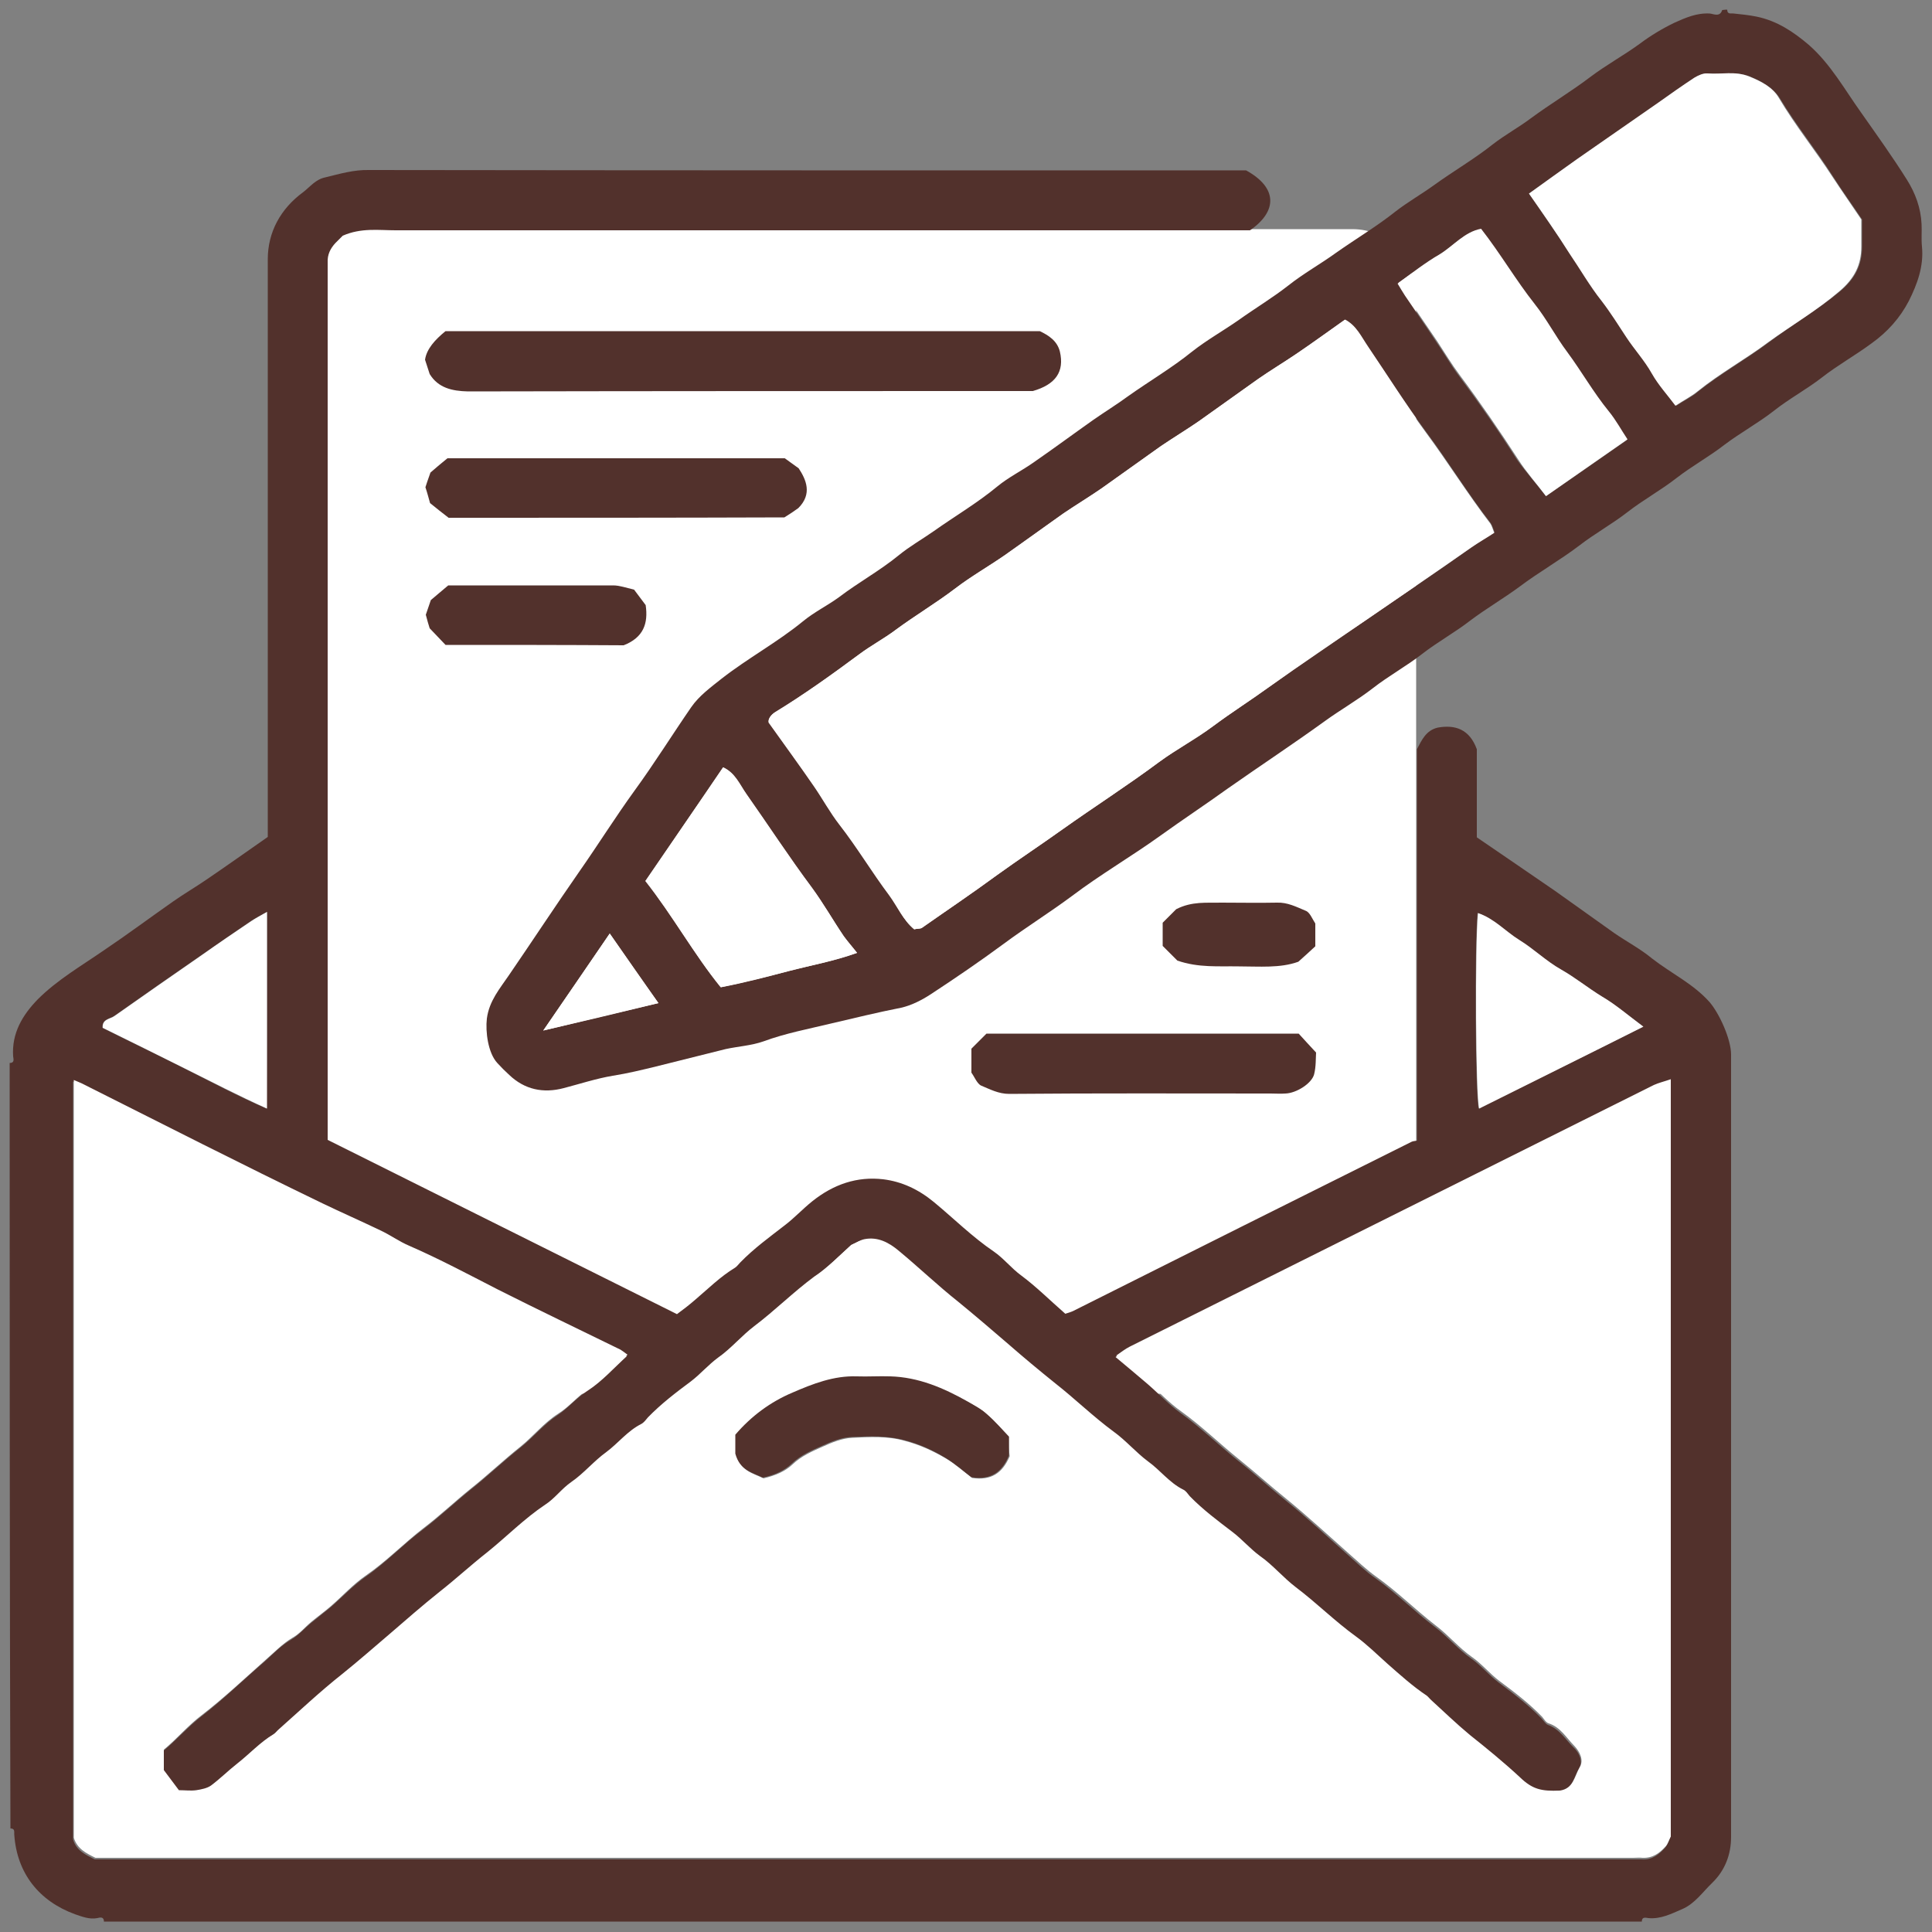 <?xml version="1.0" encoding="utf-8"?>
<!-- Generator: Adobe Illustrator 23.1.0, SVG Export Plug-In . SVG Version: 6.00 Build 0)  -->
<svg version="1.1" id="Layer_1" xmlns="http://www.w3.org/2000/svg" xmlns:xlink="http://www.w3.org/1999/xlink" x="0px" y="0px"
	 viewBox="0 0 500 500" style="enable-background:new 0 0 500 500;" xml:space="preserve">
<rect x="0" y="0" width="500" height="500" fill="#808080" stroke="none"/>
<style type="text/css">
	.st0{fill:#FFFFFF;}
	.st1{fill:#52312C;}
</style>
<g>
	<path class="st0" d="M350,360.7H91.9c-9.1,0-16.5-7.4-16.5-16.5V75.8c0-9.1,7.4-16.5,16.5-16.5H350c9.1,0,16.5,7.4,16.5,16.5v268.4
		C366.5,353.3,359.1,360.7,350,360.7z"/>
	<path class="st1" d="M2.5,275.1c1.3,0,1-1,0.9-1.7c-0.4-6,2.4-10.7,6.4-14.8c5-5,11.2-8.6,17-12.6c6.1-4.1,12-8.5,18-12.7
		c2.7-1.9,5.6-3.6,8.4-5.5c5.3-3.6,10.5-7.3,16.1-11.2c0-1.1,0-2.6,0-4c0-48.5,0-97,0-145.5c0-7,3.3-13.1,9.2-17.4
		c1.8-1.4,3.2-3.3,5.7-3.8c3.7-0.9,7.4-2,11.3-1.9c75.7,0.1,151.4,0.1,227,0.1c8.2,4.5,8.1,10.6,1,15.5c-1.5,0-3.1,0-4.7,0
		c-72.1,0-144.3,0-216.4,0c-4.4,0-8.9-0.7-13.7,1.4c-0.3,0.3-1.1,1.1-1.9,1.9c-1.3,1.4-2.1,3-2,5c0,0.5,0,1,0,1.4
		c0,74.8,0,149.5,0,224.3c0,0.5,0,1,0,1.4c30,15,60,29.9,90.4,45.1c1.5-1.1,3.2-2.4,4.8-3.8c3.3-2.8,6.4-5.9,10.2-8.2
		c0.5-0.3,0.9-0.9,1.4-1.4c3.5-3.6,7.5-6.5,11.5-9.6c2.5-1.9,4.6-4.2,7.1-6.2c5.5-4.4,11.6-6.5,18.4-5.7c4.8,0.6,9.1,2.6,13.1,5.9
		c5.2,4.3,9.9,9,15.5,12.8c2.6,1.8,4.5,4.3,7.1,6.2c3.9,2.9,7.4,6.4,11.4,9.9c0.6-0.2,1.4-0.4,2.2-0.8
		c29.1-14.6,58.3-29.2,87.4-43.7c0.4-0.2,0.9-0.2,1.4-0.3c0-33.9,0-67.7,0-101.3c1.3-2.5,2.4-4.9,5.4-5.6c4.5-0.8,8.2,0.4,10.1,5.6
		c0,7.2,0,14.9,0,22.8c6.7,4.6,13.5,9.2,20.3,13.9c5.1,3.6,10.2,7.3,15.3,10.9c3.2,2.2,6.8,4.1,9.8,6.6c4.9,3.8,10.6,6.5,14.8,11.2
		c2.6,3,5.6,9.7,5.6,13.6c0,67.5,0,135,0,202.5c0,4.6-1.6,8.7-4.9,11.9c-2.5,2.4-4.5,5.4-7.8,6.8c-2.8,1.2-5.5,2.6-8.7,2.3
		c-0.7-0.1-1.7-0.4-1.7,0.9c-132.7,0-265.4,0-398,0c0-1.3-1-1.1-1.7-0.9c-2.1,0.4-4-0.4-5.8-1c-9.3-3.4-15-10.6-15.7-20.5
		c-0.1-0.7,0.3-1.7-1-1.7C2.5,407.3,2.5,341.2,2.5,275.1z M220.3,322.2c-2.9,2.6-6.1,5.9-9.8,8.6c-5.4,4-10.2,8.7-15.5,12.8
		c-3.3,2.5-6,5.7-9.3,8.1c-2.6,1.8-4.6,4.3-7.1,6.2c-3.9,2.9-7.7,5.8-11.1,9.3c-0.6,0.6-1,1.3-1.7,1.7c-3.5,1.8-5.9,5-9.1,7.3
		c-3.2,2.3-5.7,5.5-9,7.7c-2.5,1.7-4.3,4.2-6.8,5.9c-5.5,3.7-10,8.4-15.1,12.4c-4.2,3.3-8.1,6.9-12.3,10.2
		c-4.4,3.5-8.6,7.2-12.9,10.9c-4,3.5-8,7-12.2,10.3c-5.6,4.5-10.9,9.5-16.4,14.3c-0.5,0.4-0.8,1-1.4,1.3c-3.5,2-6.3,5-9.4,7.6
		c-2.3,1.9-4.4,4-6.8,5.7c-1,0.8-2.5,1-3.8,1.2c-1.4,0.2-2.9,0-4.5,0c-1.4-1.8-2.8-3.7-3.9-5.2c0-2.1,0-3.7,0-5.3
		c3.5-2.9,6.3-6.2,9.9-9c5.7-4.4,10.9-9.5,16.4-14.2c2.2-2,4.3-4.2,6.9-5.7c2-1.2,3.3-2.8,5-4.2c1.7-1.4,3.4-2.7,5.1-4.1
		c3-2.6,5.7-5.5,8.9-7.8c5.4-3.7,9.9-8.5,15.1-12.4c4.2-3.2,8.1-6.9,12.2-10.2c4.4-3.5,8.5-7.4,12.9-10.9c3.3-2.6,6.1-6.1,9.6-8.4
		c2.9-1.9,5-4.6,7.9-6.4c3.7-2.4,6.7-5.8,10.1-8.9c-0.8-0.6-1.3-1.1-1.8-1.3c-10.6-5.2-21.2-10.3-31.8-15.6
		c-7.6-3.8-15.1-7.9-22.9-11.3c-2.6-1.1-5-2.8-7.5-4c-5-2.4-10-4.6-15-7c-20.9-10.1-41.5-20.6-62.2-31c-0.6-0.3-1.2-0.5-2.1-0.9
		c0,65.7,0,130.9,0,196.1c0.8,2.9,3.2,4,5.6,5.2c132.7,0,265.3,0,398,0c0.8,0,1.6,0,2.4,0c2.6,0.2,4.4-1.2,6-3
		c0.6-0.7,0.9-1.6,1.3-2.5c0-65,0-130.2,0-196c-1.7,0.6-3.1,0.9-4.4,1.5c-45.2,22.5-90.4,45.1-135.6,67.7c-1.2,0.6-2.2,1.4-3.5,2.3
		c2.9,2.4,5.6,4.7,8.2,6.9c2.9,2.5,5.5,5.3,8.5,7.5c5.3,3.8,10,8.4,15.1,12.5c4.2,3.3,8.1,6.9,12.2,10.2c5.5,4.4,10.7,9.3,16,14
		c2.4,2.1,4.6,4.3,7.2,6.1c5.5,3.9,10.2,8.7,15.5,12.7c3.3,2.5,5.9,5.7,9.3,8.1c2.6,1.8,4.6,4.3,7.1,6.2c3.9,2.9,7.7,5.8,11.1,9.3
		c0.6,0.6,1,1.4,1.7,1.7c3.1,1.1,4.6,3.9,6.7,5.9c1.4,1.3,2.5,3.6,1.3,5.5c-1.4,2.2-1.6,5.5-5.1,6c-4.8,0.2-7-0.4-10.4-3.5
		c-4.1-3.9-8.5-7.4-12.9-10.9c-3.6-2.9-6.8-6.1-10.2-9.2c-0.4-0.3-0.6-0.8-1-1c-3.7-2.4-6.9-5.4-10.1-8.2c-2.7-2.4-5.3-5-8.2-7.1
		c-5.4-3.9-10.2-8.7-15.5-12.7c-3.3-2.5-6-5.7-9.3-8.1c-2.6-1.8-4.6-4.3-7.1-6.2c-3.9-2.9-7.7-5.8-11.1-9.3c-0.6-0.6-1-1.3-1.7-1.7
		c-3.5-1.8-5.9-5-9.1-7.3c-3.2-2.3-5.8-5.4-8.9-7.7c-5.3-3.8-10-8.4-15.1-12.5c-4.2-3.3-8.2-6.8-12.2-10.2
		c-4.3-3.7-8.5-7.3-12.9-10.9c-5.2-4.3-10.2-8.9-15.4-13.2c-2.5-2.1-5.4-3.6-8.9-3C222.8,320.8,221.9,321.5,220.3,322.2z M69.1,236
		c-1.6,0.9-3,1.6-4.2,2.4c-4.3,2.9-8.5,5.9-12.8,8.8c-7.5,5.2-15,10.4-22.5,15.7c-1.2,0.8-3.2,0.8-3.1,3.1c7,3.5,14.1,6.9,21.2,10.5
		c7,3.5,13.9,7.2,21.3,10.4C69.1,269.8,69.1,253.2,69.1,236z M425.3,265.7c-3.9-2.9-7.2-5.6-10.8-7.8c-3.6-2.2-6.9-4.9-10.6-7
		c-3.9-2.1-7.1-5.3-10.9-7.7c-3.6-2.2-6.5-5.4-10.6-6.9c-0.8,8.5-0.6,47.2,0.3,50.6C396.8,279.9,410.8,272.9,425.3,265.7z"/>
	<path class="st1" d="M447,2.5c0,1.3,1,0.9,1.7,1c2,0.2,3.9,0.4,5.9,0.8c5.3,1.1,9.5,3.9,13.5,7.3c5.7,5,9.3,11.6,13.6,17.6
		c4,5.7,8.1,11.4,11.8,17.3c2.2,3.5,3.6,7.3,3.8,11.5c0.1,1.9-0.1,3.9,0.1,5.8c0.5,5.1-1.2,9.7-3.4,14.1c-2.3,4.4-5.5,8-9.7,11
		c-4.2,3.1-8.7,5.6-12.8,8.8c-4,3.1-8.5,5.5-12.4,8.6c-4.1,3.2-8.7,5.7-12.8,8.8c-4,3.1-8.4,5.5-12.4,8.6c-4.1,3.2-8.7,5.7-12.8,8.9
		c-4,3.1-8.4,5.5-12.4,8.6c-5,3.8-10.5,6.9-15.4,10.6c-4.2,3.1-8.7,5.7-12.8,8.8c-4,3.1-8.4,5.5-12.4,8.6c-4.1,3.2-8.7,5.7-12.8,8.9
		c-4,3.1-8.4,5.6-12.4,8.5c-8.3,6-16.8,11.6-25.2,17.5c-5.7,4.1-11.6,8-17.3,12.1c-7.5,5.4-15.6,10.1-23,15.7
		c-5.8,4.3-11.9,8.1-17.7,12.4c-6.1,4.5-12.4,8.8-18.8,13c-2.3,1.5-5,2.9-7.7,3.5c-6.1,1.2-12.2,2.7-18.2,4.1
		c-5.8,1.4-11.7,2.5-17.4,4.6c-3.1,1.1-6.6,1.3-9.8,2c-6,1.5-12,3-18,4.5c-3.7,0.9-7.4,1.8-11.2,2.4c-4.2,0.7-8.5,2.1-12.7,3.2
		c-5.3,1.4-10.1,0.4-14.1-3.4c-1.1-1-2.1-2-3.1-3.1c-2.4-2.6-3.1-8.1-2.7-11.5c0.6-4.6,3.4-7.8,5.7-11.2c6.1-8.9,12-17.9,18.2-26.8
		c4.9-7,9.4-14.2,14.4-21.1c5.1-7,9.7-14.4,14.6-21.5c2-2.9,5-5.1,7.9-7.4c6.8-5.3,14.4-9.4,21-14.8c2.9-2.4,6.4-4.1,9.4-6.3
		c5-3.8,10.5-6.8,15.4-10.8c2.8-2.3,6-4.1,9-6.2c5.5-3.9,11.3-7.3,16.5-11.6c2.9-2.4,6.4-4.1,9.5-6.3c5.2-3.6,10.2-7.3,15.3-10.9
		c3-2.1,6.1-4,9.1-6.2c5.5-3.9,11.3-7.3,16.5-11.5c3.8-3,8.1-5.4,12.1-8.2c4.2-3,8.7-5.7,12.8-8.9c3.9-3.1,8.4-5.6,12.4-8.5
		c5.1-3.6,10.5-6.8,15.4-10.7c3.1-2.4,6.6-4.4,9.8-6.7c5.1-3.7,10.5-6.8,15.4-10.7c3.1-2.4,6.6-4.3,9.8-6.7
		c5-3.7,10.4-6.9,15.4-10.7c4.1-3.1,8.7-5.6,12.8-8.6c2.8-2.1,5.8-3.9,8.9-5.4c2.9-1.3,5.8-2.6,9.2-2.4c1,0.1,2.6,1,3.2-0.9
		C446.4,2.5,446.7,2.5,447,2.5z M236.6,240.5c0.8-0.2,1.5-0.1,2-0.4c6.5-4.5,13.1-9,19.5-13.7c5.6-4,11.3-7.8,16.9-11.8
		c8.3-5.9,16.9-11.4,25.1-17.5c4.5-3.3,9.5-6,14-9.3c4.7-3.5,9.6-6.6,14.3-10c8.3-6,16.7-11.7,25.2-17.4
		c9.2-6.3,18.4-12.5,27.4-18.9c2-1.4,4-2.6,5.8-3.7c-0.4-1-0.6-1.8-1-2.4c-5.9-7.6-10.9-15.8-16.7-23.6
		c-5.3-7.2-10.1-14.8-15.1-22.2c-1.7-2.5-3-5.4-5.9-6.9c-4.2,3-8.3,6-12.5,8.8c-3.2,2.2-6.6,4.2-9.9,6.5
		c-5.1,3.6-10.2,7.3-15.3,10.9c-3.2,2.3-6.6,4.3-9.9,6.5c-5.1,3.6-10.2,7.3-15.3,10.9c-3.2,2.3-6.6,4.3-9.9,6.5
		c-5.1,3.6-10.2,7.3-15.3,10.9c-4.2,2.9-8.8,5.5-12.8,8.6c-5,3.8-10.4,7-15.4,10.7c-3,2.3-6.4,4.1-9.4,6.3
		c-7.1,5.3-14.3,10.4-21.8,15c-1.1,0.7-1.8,1.8-1.6,2.6c4.2,5.9,8,11.2,11.8,16.6c2.2,3.2,4.1,6.7,6.5,9.8
		c4.6,5.9,8.4,12.3,12.9,18.3C232.3,234.6,233.7,238.1,236.6,240.5z M395.7,50.1c3.7,5.4,7.2,10.4,10.6,15.4
		c2.8,4.1,5.3,8.5,8.4,12.4c2.4,3,4.4,6.2,6.4,9.4c2.1,3.2,4.7,6,6.6,9.4c1.6,3,4,5.6,6.1,8.3c2.1-1.4,4.1-2.3,5.7-3.7
		c5.9-4.7,12.4-8.3,18.4-12.8c6-4.5,12.5-8.3,18.3-13.1c3.9-3.3,5.7-6.8,5.7-11.6c0-2.2,0-4.5,0-7c-2.4-3.6-5.1-7.3-7.5-11.1
		c-4.4-6.9-9.6-13.3-13.8-20.3c-1.7-2.7-4.6-4.3-7.7-5.6c-3.6-1.4-7.2-0.5-10.8-0.8c-1.1-0.1-2.4,0.5-3.4,1.1
		c-3.2,2.1-6.3,4.3-9.4,6.5c-7,4.9-14.1,9.7-21,14.6C404,44.1,399.9,47.1,395.7,50.1z M400.1,128.4c7.4-5.1,14.1-9.8,20.9-14.5
		c-1.6-2.5-3-5-4.8-7.2c-4-4.9-7-10.3-10.8-15.4c-3-4-5.3-8.5-8.4-12.4c-4.9-6.2-8.8-13.1-13.9-19.5c-4.3,0.8-7.1,4.4-10.7,6.6
		c-3.7,2.2-7.2,4.9-10.7,7.4c0.8,1.3,1.3,2.2,1.9,3.1c2.7,4,5.5,8,8.2,12.1c2,2.9,3.7,5.9,5.8,8.7c5.3,7.1,10.3,14.3,15.1,21.8
		C395,122.3,397.7,125.3,400.1,128.4z M221.8,246.6c-1.3-1.6-2.4-2.9-3.4-4.3c-2.8-4.1-5.3-8.5-8.2-12.5c-5.9-7.9-11.3-16.2-17-24.3
		c-1.7-2.4-2.9-5.5-6-6.9c-6.8,9.9-13.5,19.7-20.1,29.4c7.1,9,12.6,19.1,19.5,27.5c6.3-1.2,11.9-2.7,17.6-4.2
		C210,249.8,215.8,248.7,221.8,246.6z M157.8,241.6c-5.8,8.5-11.3,16.5-17.2,25.1c10.3-2.5,19.9-4.8,29.8-7.1
		C166.1,253.6,162.2,248,157.8,241.6z"/>
	<path class="st1" d="M111.2,96.8c-0.4-1.2-0.7-2.2-1.2-3.7c0.4-2.8,2.6-5.2,5.3-7.4c51.1,0,102.4,0,153.8,0
		c2.3,1.1,4.5,2.5,5.2,5.3c1.2,5.2-1.1,8.5-7,10.2c-48.2,0-97.2,0-146.2,0.1C117,101.2,113.4,100.4,111.2,96.8z"/>
	<path class="st1" d="M116.1,134c-1.6-1.2-3.3-2.6-4.8-3.8c-0.4-1.4-0.7-2.6-1.2-4.1c0.2-0.7,0.6-1.8,1.3-3.8c1-0.9,2.8-2.4,4.4-3.7
		c29.3,0,58.3,0,87.3,0c1,0.7,1.9,1.4,3.6,2.6c1.9,2.9,3.6,6.6-0.1,10.3c-1.1,0.8-2.3,1.6-3.6,2.4C174.4,134,145.3,134,116.1,134z"
		/>
	<path class="st1" d="M251.4,277.6c0-1.9,0-3.9,0-6.2c1.2-1.2,2.7-2.7,3.9-3.9c27.2,0,53.9,0,80.8,0c1.3,1.4,2.7,3,4.5,4.9
		c-0.1,1.5,0,3.6-0.5,5.6c-0.6,2.4-4.6,4.9-7.4,5c-1.3,0.1-2.6,0-3.9,0c-22.5,0-45.1-0.1-67.6,0.1c-2.8,0-5-1.2-7.4-2.2
		C252.8,280.3,252.2,278.7,251.4,277.6z"/>
	<path class="st1" d="M115.3,166.9c-1.3-1.4-2.6-2.7-4.1-4.3c-0.3-0.9-0.6-2-1-3.5c0.2-0.6,0.6-1.8,1.3-3.8c1.1-0.9,2.8-2.4,4.5-3.8
		c14.4,0,28.6,0,42.7,0c1.6,0,3.3,0.6,5.4,1.1c0.9,1.2,2,2.7,3,4c0.7,4.8-0.6,8.4-5.7,10.4C146.3,166.9,130.9,166.9,115.3,166.9z"/>
	<path class="st1" d="M304.7,248.6c-1-1-2.3-2.3-3.8-3.8c0-1.9,0-4,0-6c1.3-1.3,2.7-2.7,3.5-3.5c4.1-2.1,7.9-1.6,11.6-1.7
		c4.8,0,9.7,0.1,14.5,0c2.7-0.1,5,1.1,7.4,2.1c1.1,0.4,1.7,2.1,2.5,3.3c0,1.8,0,3.8,0,5.9c-1.3,1.2-2.7,2.5-4.4,4
		c-4.7,1.7-10.1,1.2-15.4,1.2C315.4,250,310.2,250.5,304.7,248.6z"/>
	<path class="st0" d="M220.3,322.2c1.5-0.7,2.4-1.3,3.4-1.5c3.5-0.7,6.4,0.9,8.9,3c5.2,4.3,10.1,9,15.4,13.2
		c4.4,3.6,8.6,7.2,12.9,10.9c4,3.5,8.1,6.9,12.2,10.2c5.1,4,9.8,8.6,15.1,12.5c3.2,2.3,5.8,5.4,8.9,7.7c3.2,2.3,5.5,5.5,9.1,7.3
		c0.7,0.3,1.2,1.1,1.7,1.7c3.4,3.5,7.3,6.4,11.1,9.3c2.5,1.9,4.5,4.3,7.1,6.2c3.3,2.3,6,5.6,9.3,8.1c5.3,4,10.1,8.8,15.5,12.7
		c2.9,2.1,5.5,4.7,8.2,7.1c3.3,2.9,6.5,5.8,10.1,8.2c0.4,0.3,0.7,0.7,1,1c3.4,3.1,6.7,6.3,10.2,9.2c4.4,3.5,8.8,7.1,12.9,10.9
		c3.3,3.2,5.6,3.7,10.4,3.5c3.5-0.5,3.8-3.7,5.1-6c1.2-1.9,0-4.1-1.3-5.5c-2.1-2.1-3.6-4.9-6.7-5.9c-0.7-0.2-1.2-1.1-1.7-1.7
		c-3.4-3.5-7.2-6.4-11.1-9.3c-2.5-1.9-4.5-4.4-7.1-6.2c-3.3-2.3-6-5.6-9.3-8.1c-5.3-4.1-10-8.8-15.5-12.7c-2.5-1.8-4.8-4-7.2-6.1
		c-5.3-4.7-10.5-9.5-16-14c-4.1-3.3-8.1-6.9-12.2-10.2c-5.1-4.1-9.8-8.7-15.1-12.5c-3.1-2.2-5.7-5-8.5-7.5c-2.6-2.3-5.3-4.5-8.2-6.9
		c1.3-0.9,2.3-1.7,3.5-2.3c45.2-22.6,90.4-45.1,135.6-67.7c1.3-0.6,2.7-0.9,4.4-1.5c0,65.8,0,131,0,196c-0.5,0.9-0.7,1.8-1.3,2.5
		c-1.6,1.8-3.4,3.1-6,3c-0.8-0.1-1.6,0-2.4,0c-132.7,0-265.3,0-398,0c-2.4-1.2-4.7-2.3-5.6-5.2c0-65.2,0-130.4,0-196.1
		c0.9,0.4,1.5,0.6,2.1,0.9c20.7,10.4,41.3,20.9,62.2,31c5,2.4,10,4.6,15,7c2.6,1.2,4.9,2.9,7.5,4c7.8,3.4,15.3,7.4,22.9,11.3
		c10.5,5.3,21.2,10.4,31.8,15.6c0.5,0.3,1,0.7,1.8,1.3c-3.4,3.1-6.4,6.5-10.1,8.9c-2.9,1.9-5,4.6-7.9,6.4c-3.6,2.3-6.3,5.7-9.6,8.4
		c-4.4,3.5-8.5,7.4-12.9,10.9c-4.1,3.3-8,7-12.2,10.2c-5.2,4-9.7,8.7-15.1,12.4c-3.2,2.2-5.9,5.2-8.9,7.8c-1.6,1.4-3.4,2.7-5.1,4.1
		c-1.7,1.4-3,3.1-5,4.2c-2.5,1.5-4.6,3.7-6.9,5.7c-5.4,4.8-10.7,9.8-16.4,14.2c-3.6,2.7-6.4,6.1-9.9,9c0,1.6,0,3.2,0,5.3
		c1.1,1.5,2.5,3.3,3.9,5.2c1.6,0,3.1,0.2,4.5,0c1.3-0.2,2.8-0.5,3.8-1.2c2.4-1.8,4.5-3.9,6.8-5.7c3.2-2.5,5.9-5.5,9.4-7.6
		c0.5-0.3,0.9-0.9,1.4-1.3c5.4-4.8,10.7-9.8,16.4-14.3c4.1-3.3,8.1-6.8,12.2-10.3c4.3-3.7,8.5-7.4,12.9-10.9
		c4.2-3.3,8.1-6.9,12.3-10.2c5.1-4.1,9.7-8.8,15.1-12.4c2.5-1.6,4.2-4.1,6.8-5.9c3.2-2.2,5.8-5.4,9-7.7c3.1-2.3,5.5-5.5,9.1-7.3
		c0.7-0.4,1.2-1.1,1.7-1.7c3.4-3.5,7.2-6.4,11.1-9.3c2.5-1.9,4.5-4.3,7.1-6.2c3.3-2.3,6-5.6,9.3-8.1c5.3-4,10.1-8.8,15.5-12.8
		C214.2,328.1,217.4,324.8,220.3,322.2z M261.1,371.8c-1.7-1.7-3.5-3.9-5.6-5.7c-1.5-1.3-3.2-2.3-4.9-3.2c-6.2-3.5-12.7-6.2-20-6.5
		c-2.9-0.1-5.8,0.1-8.7,0c-6-0.2-11.4,1.9-16.6,4.2c-5.7,2.5-10.7,6.1-14.8,10.9c0,1.9,0,3.8,0,4.9c1.2,4.4,4.5,4.9,7.1,6.2
		c3-0.7,5.6-1.8,7.5-3.6c2.3-2.2,5.1-3.4,7.8-4.6c2.4-1.1,5.1-2.2,7.7-2.3c4.5-0.2,9.1-0.5,13.6,0.8c3.8,1,7.3,2.6,10.7,4.6
		c2.5,1.5,4.7,3.5,6.7,5c4.9,0.7,7.8-1.2,9.7-5.6C261.1,375.5,261.1,373.9,261.1,371.8z"/>
	<path class="st0" d="M69.1,236c0,17.2,0,33.8,0,50.9c-7.3-3.3-14.3-6.9-21.3-10.4c-7-3.5-14.1-7-21.2-10.5
		c-0.2-2.3,1.9-2.2,3.1-3.1c7.5-5.3,15-10.5,22.5-15.7c4.2-3,8.5-5.9,12.8-8.8C66.2,237.6,67.5,236.9,69.1,236z"/>
	<path class="st0" d="M425.3,265.7c-14.5,7.3-28.5,14.2-42.5,21.2c-0.9-3.3-1.1-42.1-0.3-50.6c4.2,1.4,7.1,4.7,10.6,6.9
		c3.8,2.3,7,5.5,10.9,7.7c3.7,2.1,7,4.8,10.6,7C418.2,260,421.4,262.8,425.3,265.7z"/>
	<path class="st0" d="M236.6,240.5c-2.9-2.4-4.3-5.8-6.5-8.8c-4.5-6-8.3-12.4-12.9-18.3c-2.4-3.1-4.3-6.6-6.5-9.8
		c-3.7-5.4-7.6-10.7-11.8-16.6c-0.2-0.8,0.5-1.9,1.6-2.6c7.6-4.6,14.7-9.8,21.8-15c3-2.3,6.4-4.1,9.4-6.3c5-3.7,10.4-6.9,15.4-10.7
		c4.1-3.1,8.6-5.7,12.8-8.6c5.2-3.6,10.2-7.3,15.3-10.9c3.2-2.2,6.6-4.3,9.9-6.5c5.1-3.6,10.2-7.3,15.3-10.9
		c3.2-2.2,6.6-4.3,9.9-6.5c5.1-3.6,10.2-7.3,15.3-10.9c3.2-2.2,6.6-4.3,9.9-6.5c4.2-2.9,8.2-5.8,12.5-8.8c2.9,1.5,4.2,4.4,5.9,6.9
		c5.1,7.4,9.8,15,15.1,22.2c5.7,7.7,10.8,15.9,16.7,23.6c0.4,0.6,0.6,1.4,1,2.4c-1.8,1.2-3.9,2.4-5.8,3.7
		c-9.1,6.4-18.3,12.6-27.4,18.9c-8.4,5.8-16.9,11.5-25.2,17.4c-4.7,3.4-9.6,6.5-14.3,10c-4.5,3.4-9.5,6-14,9.3
		c-8.2,6.1-16.8,11.6-25.1,17.5c-5.6,4-11.4,7.8-16.9,11.8c-6.4,4.7-13,9.1-19.5,13.7C238.1,240.4,237.4,240.3,236.6,240.5z"/>
	<path class="st0" d="M395.7,50.1c4.2-3,8.3-6,12.4-8.9c7-4.9,14-9.7,21-14.6c3.1-2.2,6.2-4.4,9.4-6.5c1-0.6,2.3-1.2,3.4-1.1
		c3.6,0.3,7.1-0.7,10.8,0.8c3.2,1.3,6.1,2.8,7.7,5.6c4.2,7.1,9.4,13.5,13.8,20.3c2.5,3.8,5.1,7.5,7.5,11.1c0,2.5,0,4.8,0,7
		c0,4.8-1.8,8.3-5.7,11.6c-5.7,4.9-12.2,8.7-18.3,13.1c-6,4.5-12.6,8.1-18.4,12.8c-1.6,1.3-3.6,2.3-5.7,3.7c-2-2.7-4.4-5.3-6.1-8.3
		c-1.9-3.4-4.5-6.2-6.6-9.4c-2.1-3.2-4.1-6.4-6.4-9.4c-3.1-3.9-5.6-8.3-8.4-12.4C402.9,60.4,399.4,55.4,395.7,50.1z"/>
	<path class="st0" d="M400.1,128.4c-2.4-3.2-5.1-6.2-7.2-9.5c-4.8-7.4-9.8-14.7-15.1-21.8c-2.1-2.8-3.9-5.8-5.8-8.7
		c-2.7-4-5.5-8-8.2-12.1c-0.6-0.9-1.1-1.8-1.9-3.1c3.5-2.5,6.9-5.2,10.7-7.4c3.6-2.2,6.4-5.8,10.7-6.6c5,6.4,9,13.3,13.9,19.5
		c3.1,3.9,5.4,8.4,8.4,12.4c3.7,5,6.8,10.5,10.8,15.4c1.8,2.2,3.2,4.8,4.8,7.2C414.2,118.6,407.4,123.3,400.1,128.4z"/>
	<path class="st0" d="M221.8,246.6c-6,2.2-11.9,3.2-17.7,4.7c-5.7,1.5-11.3,2.9-17.6,4.2C179.6,247,174.1,237,167,228
		c6.7-9.8,13.4-19.5,20.1-29.4c3.1,1.5,4.3,4.5,6,6.9c5.7,8.1,11.1,16.4,17,24.3c3,4,5.5,8.4,8.2,12.5
		C219.4,243.7,220.5,244.9,221.8,246.6z"/>
	<path class="st0" d="M157.8,241.6c4.4,6.3,8.4,12,12.6,18c-9.8,2.4-19.4,4.7-29.8,7.1C146.5,258.1,152,250.1,157.8,241.6z"/>
	<path class="st1" d="M261.1,371.8c0,2.1,0,3.7,0,4.9c-1.8,4.4-4.8,6.4-9.7,5.6c-2-1.5-4.2-3.5-6.7-5c-3.3-2-6.8-3.6-10.7-4.6
		c-4.5-1.2-9.1-1-13.6-0.8c-2.6,0.1-5.3,1.2-7.7,2.3c-2.7,1.2-5.5,2.4-7.8,4.6c-1.9,1.8-4.5,3-7.5,3.6c-2.6-1.3-5.9-1.8-7.1-6.2
		c0-1.1,0-3,0-4.9c4.1-4.8,9.1-8.5,14.8-10.9c5.3-2.3,10.7-4.4,16.6-4.2c2.9,0.1,5.8-0.1,8.7,0c7.3,0.2,13.8,3,20,6.5
		c1.7,1,3.5,1.9,4.9,3.2C257.6,367.9,259.4,370,261.1,371.8z"/>
</g>
</svg>
